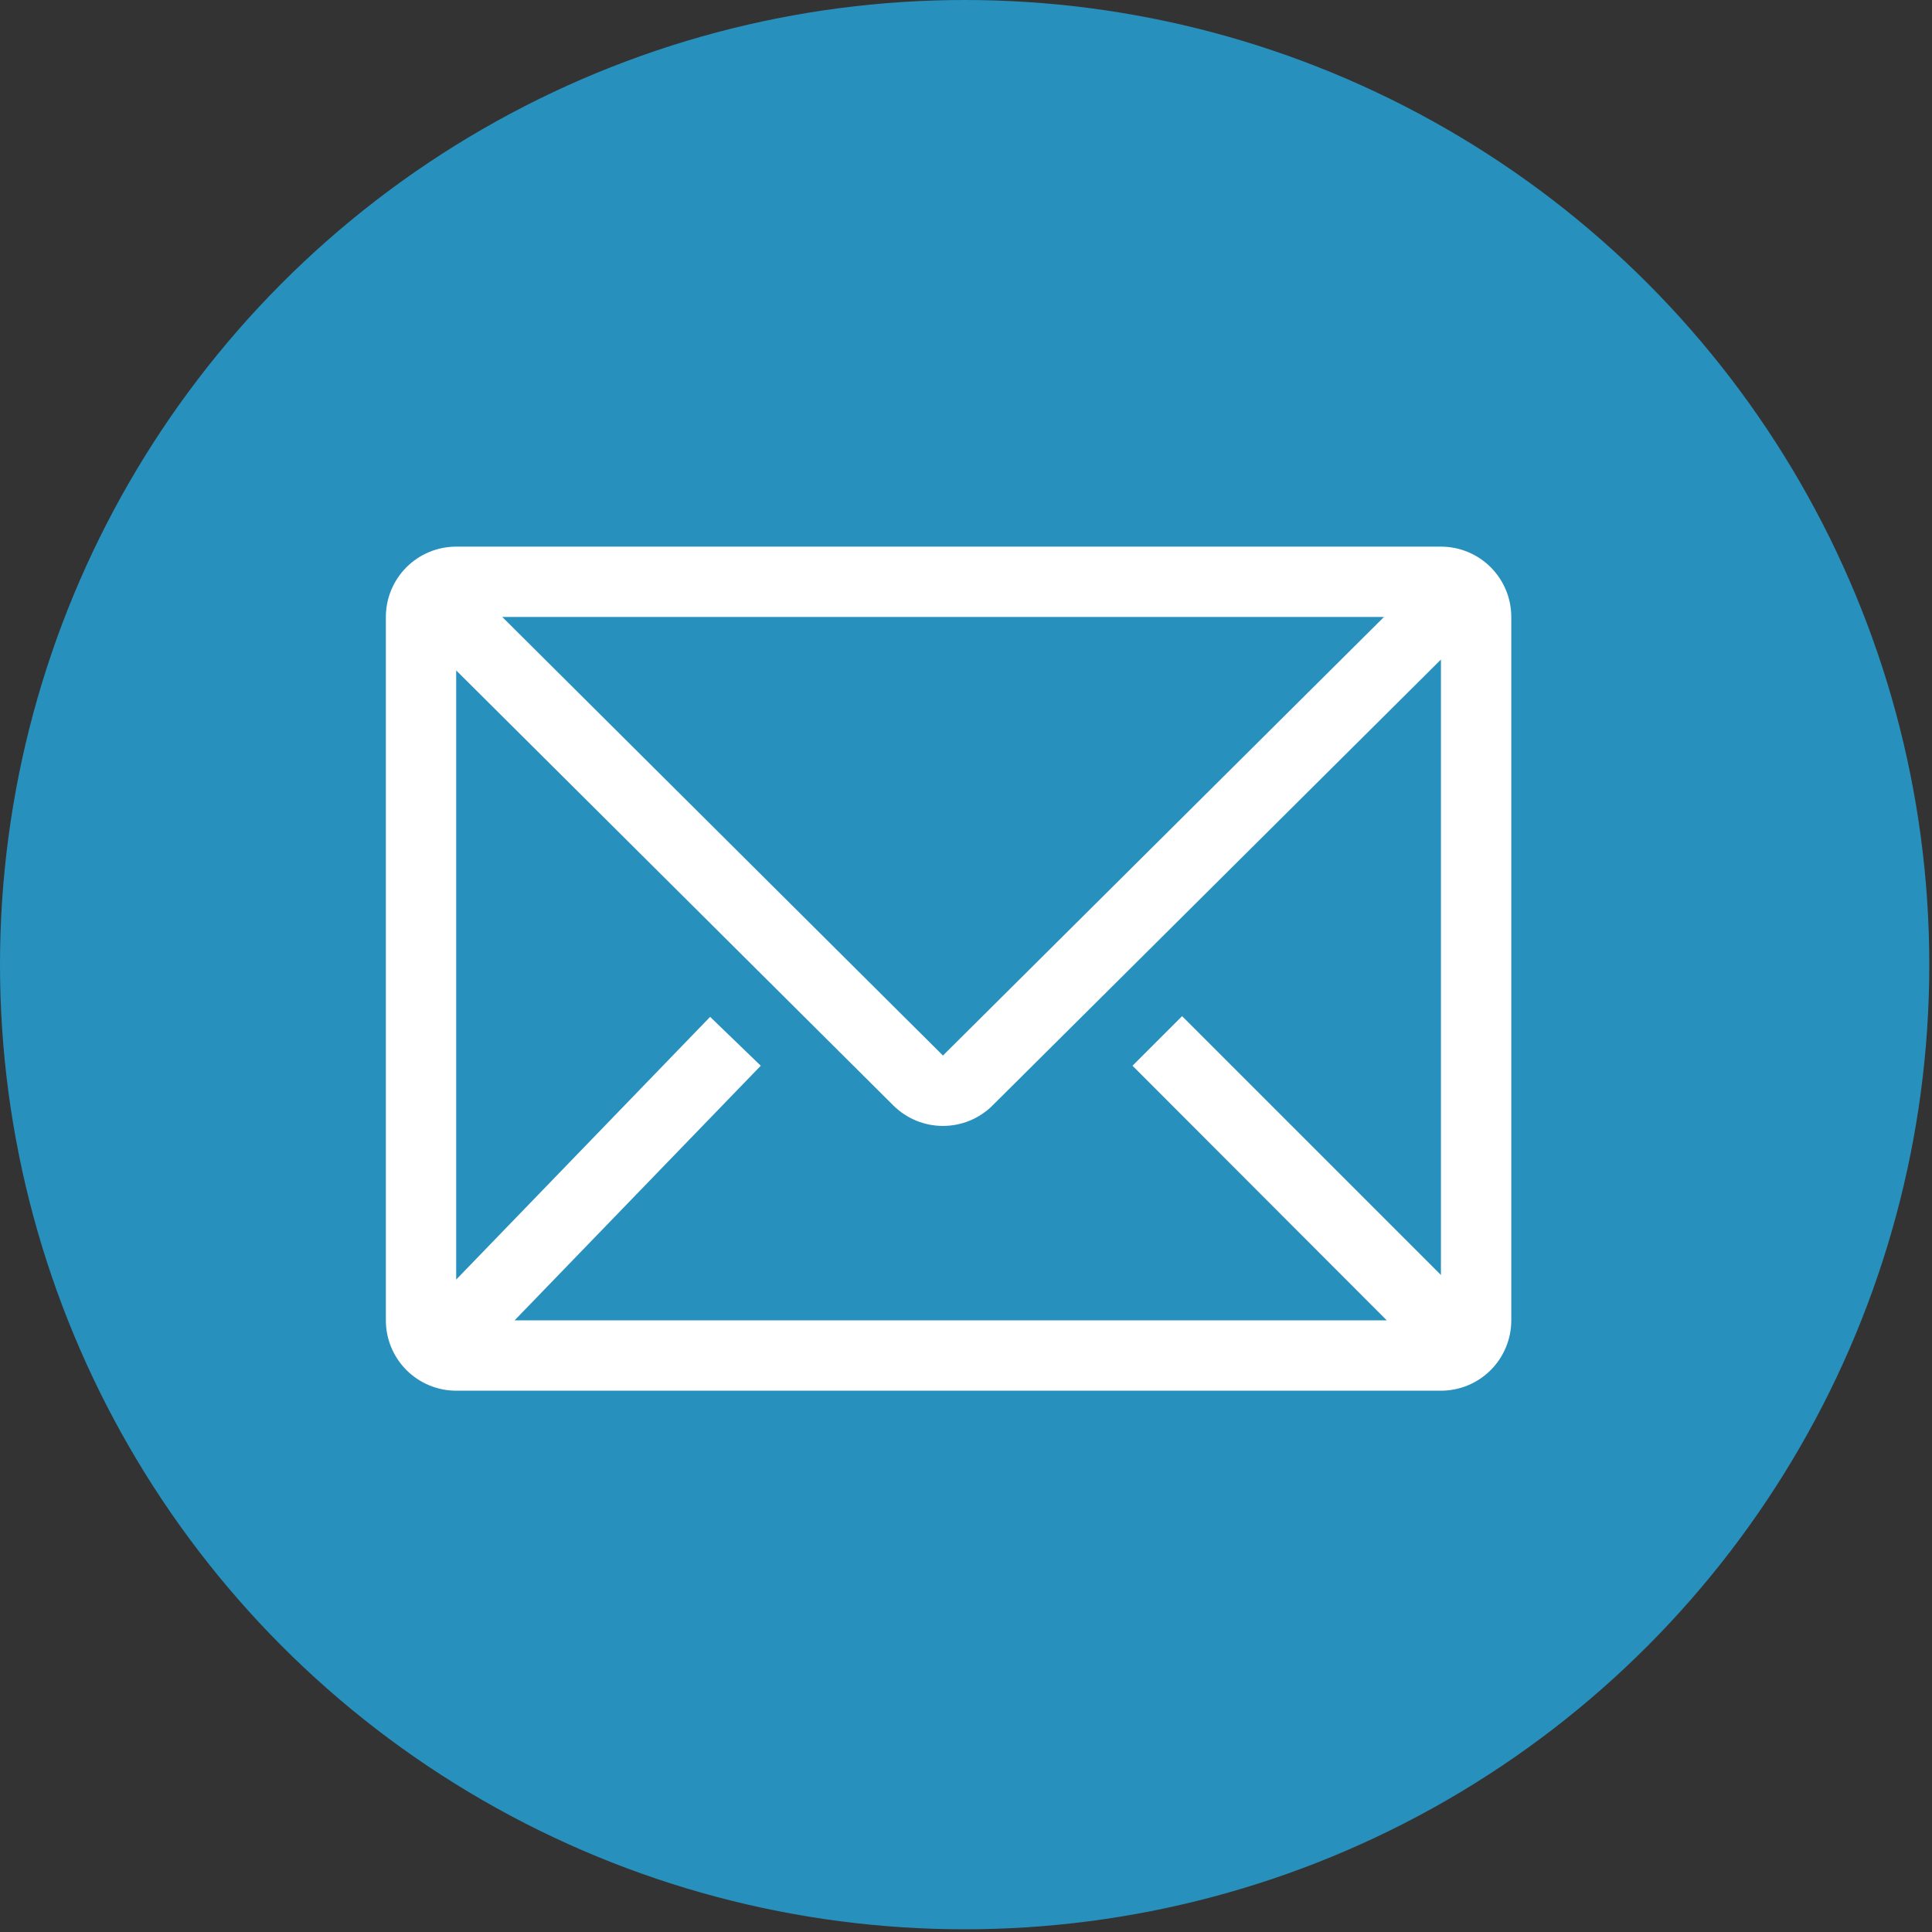 <svg width="143" height="143" viewBox="0 0 143 143" fill="none" xmlns="http://www.w3.org/2000/svg">
<rect x="0" y="0" width="143" height="143" fill="#333333" stroke="none"/>
<circle cx="71.4" cy="71.4" r="71.4" fill="#2890BD"/>
<path d="M106.654 40.46H33.766C32.386 40.46 31.061 41.008 30.085 41.985C29.109 42.961 28.56 44.285 28.56 45.666V97.729C28.56 99.109 29.109 100.434 30.085 101.41C31.061 102.386 32.386 102.935 33.766 102.935H106.654C108.035 102.935 109.359 102.386 110.335 101.41C111.312 100.434 111.86 99.109 111.86 97.729V45.666C111.86 44.285 111.312 42.961 110.335 41.985C109.359 41.008 108.035 40.46 106.654 40.46ZM102.645 97.729H38.087L56.309 78.882L52.561 75.264L33.766 94.709V49.623L66.123 81.824C67.099 82.793 68.418 83.338 69.794 83.338C71.169 83.338 72.489 82.793 73.464 81.824L106.654 48.816V94.371L87.495 75.212L83.824 78.882L102.645 97.729ZM37.176 45.666H102.437L69.794 78.127L37.176 45.666Z" fill="white"/>
</svg>
